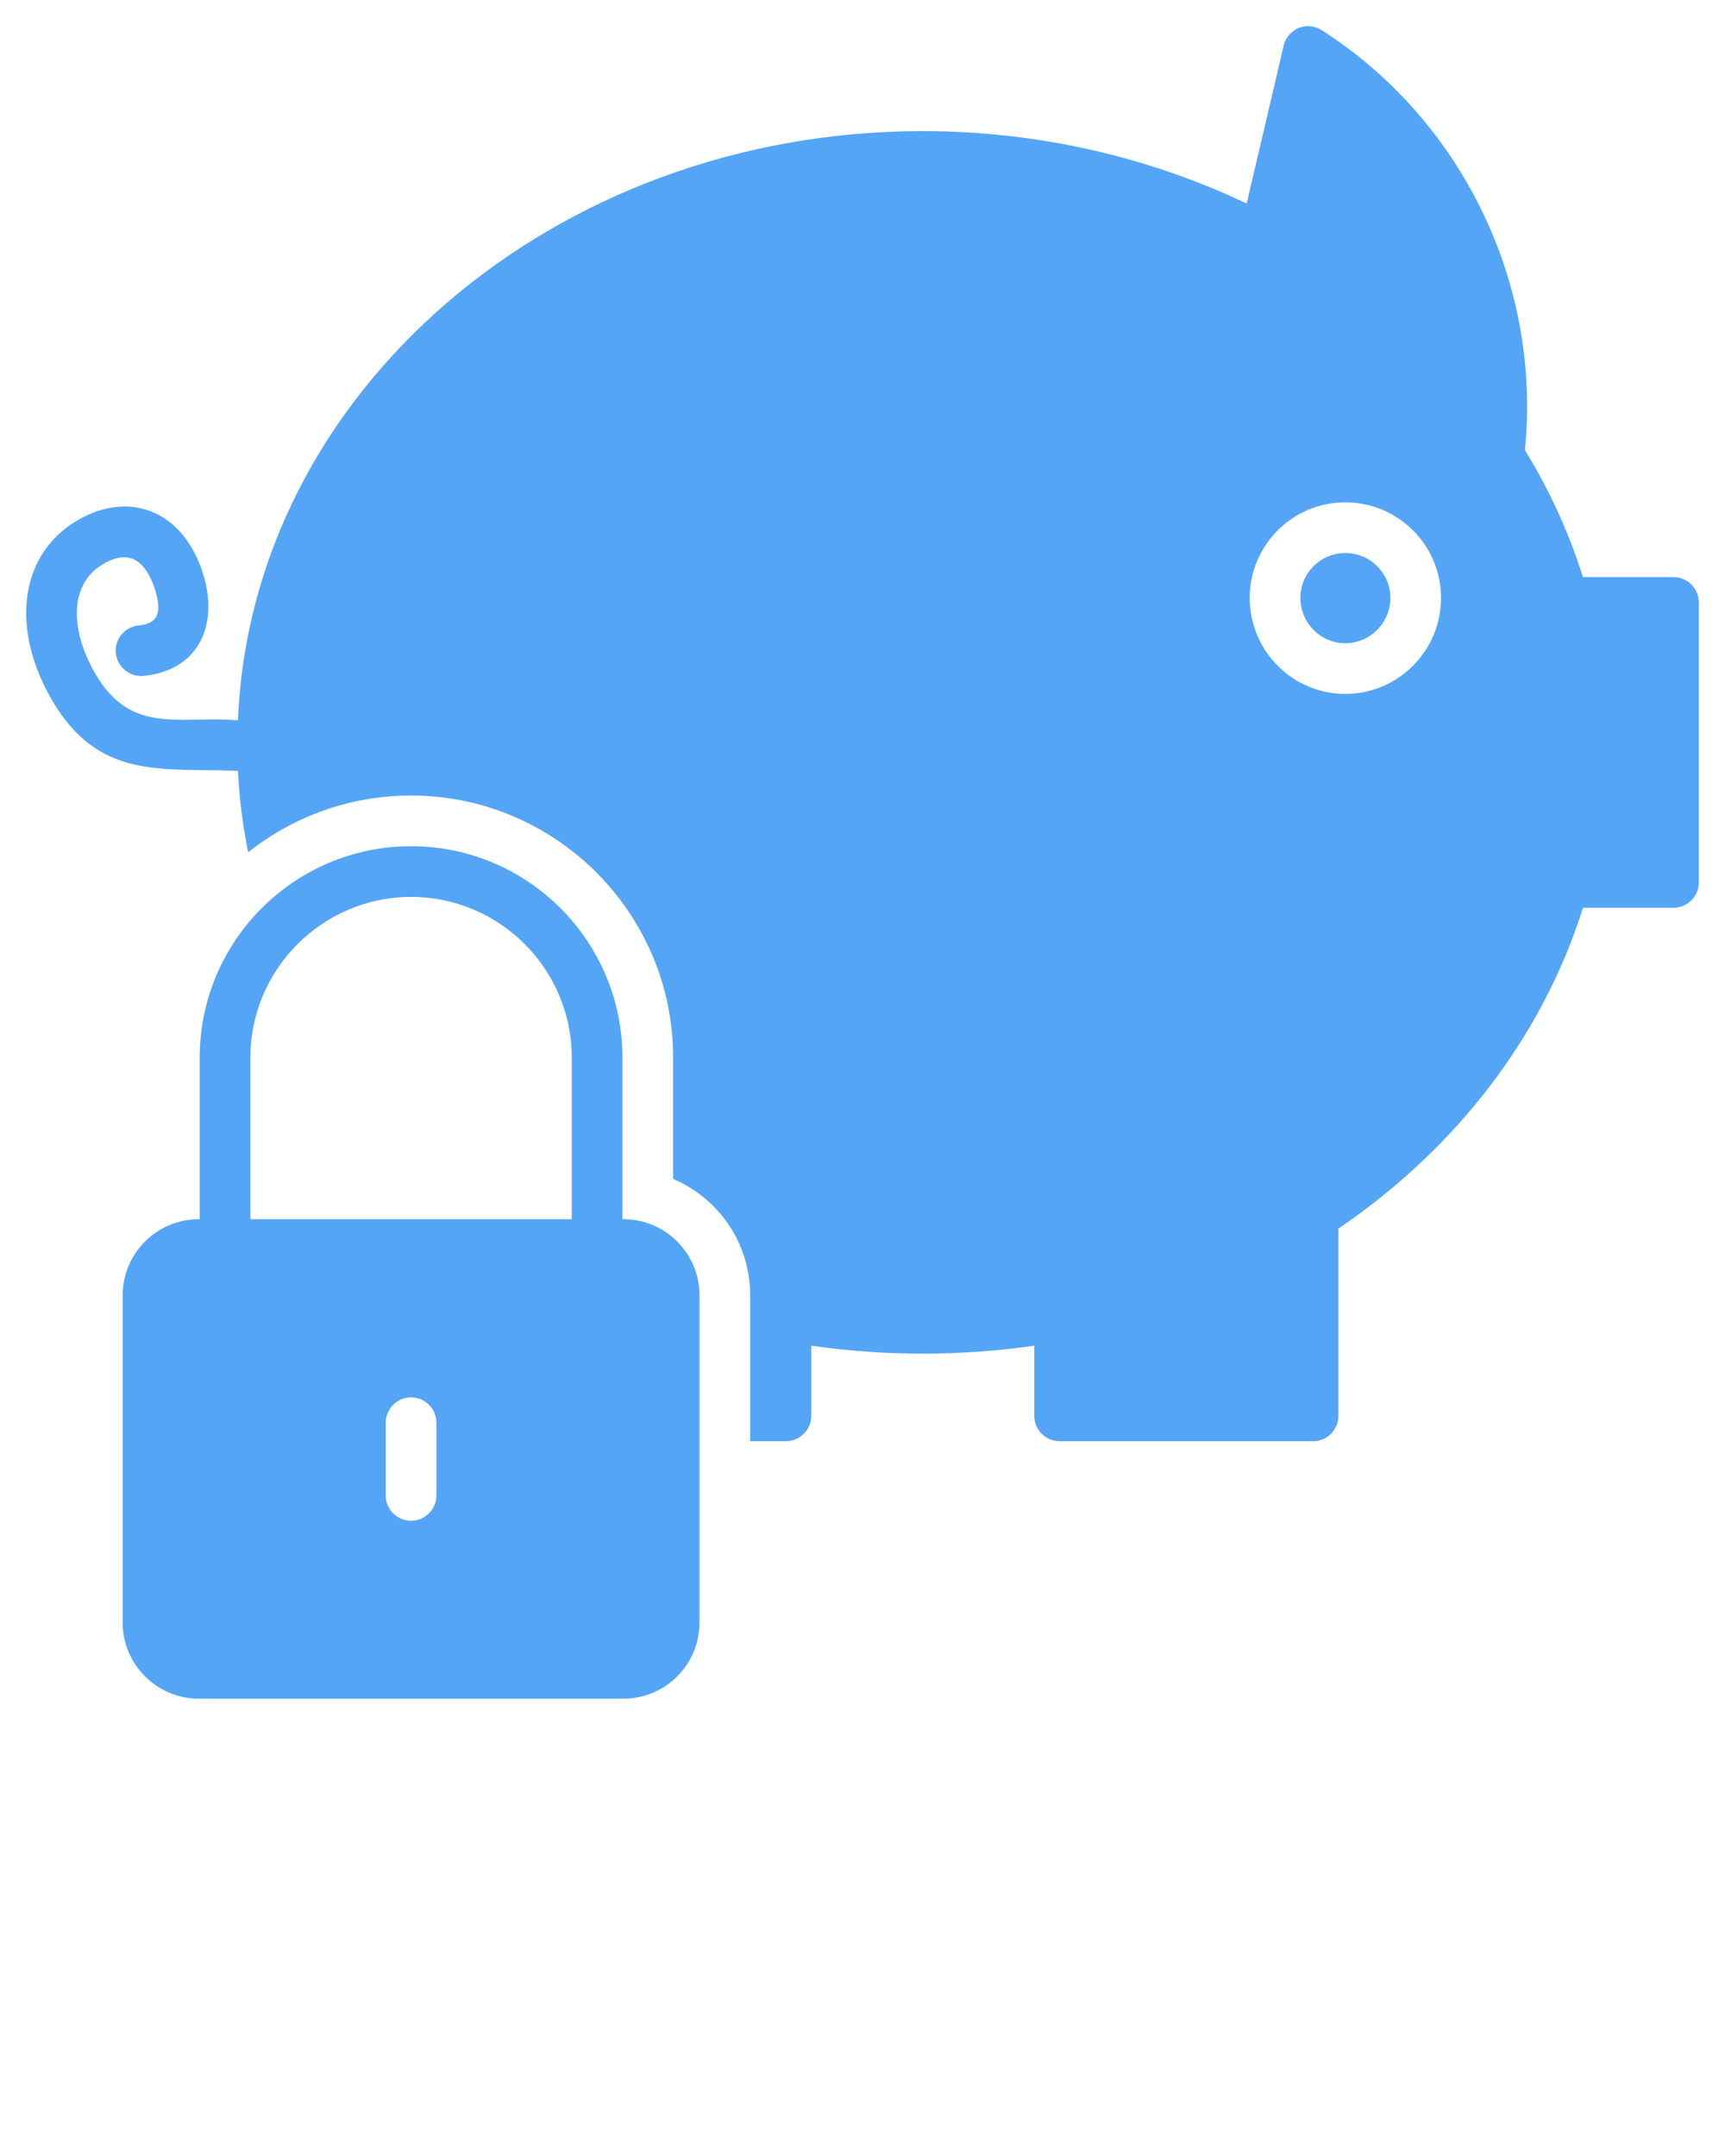 <svg xmlns="http://www.w3.org/2000/svg" xmlns:xlink="http://www.w3.org/1999/xlink" version="1.1" x="0px" y="0px" viewBox="0 0 66 82.5" enable-background="new 0 0 66 66" xml:space="preserve"><g fill="#54A5F6"><g fill="#54A5F6"><g fill="#54A5F6"><path d="M53.196,22.878c0,0.96-0.776,1.736-1.726,1.736c-0.941,0-1.716-0.776-1.716-1.736     c0-0.95,0.776-1.716,1.716-1.716C52.42,21.161,53.196,21.927,53.196,22.878z"/><path d="M64.027,22.083h-3.462c-0.533-1.687-1.27-3.316-2.221-4.858c0.64-6.342-2.385-12.615-7.767-16.067     c-0.271-0.175-0.601-0.204-0.892-0.087c-0.291,0.126-0.504,0.378-0.572,0.679L47.698,7.79c-3.801-1.813-8.058-2.773-12.392-2.773     c-14.147,0-25.706,10.036-26.2,22.545c-2.35-0.181-4.201,0.614-5.585-2.007c-0.892-1.707-0.747-3.248,0.368-3.937     c0.956-0.589,1.583-0.271,1.978,0.756c0.475,1.306-0.032,1.499-0.562,1.561c-0.533,0.048-0.921,0.514-0.873,1.047     c0.048,0.533,0.524,0.931,1.057,0.882c2.216-0.216,2.956-2.116,2.191-4.17c-0.88-2.348-2.967-2.877-4.81-1.726     c-2.017,1.241-2.444,3.85-1.067,6.487c1.836,3.499,4.406,2.901,7.302,3.045c0.048,1.047,0.184,2.085,0.388,3.113     c1.716-1.357,3.879-2.172,6.235-2.172c5.527,0,10.026,4.499,10.026,10.026v4.645c1.736,0.737,2.948,2.453,2.948,4.451v5.585     h1.367c0.533,0,0.97-0.436,0.97-0.97v-2.686c2.793,0.407,5.74,0.407,8.533,0v2.686c0,0.533,0.436,0.97,0.97,0.97h9.697     c0.533,0,0.97-0.436,0.97-0.97v-7.166c4.538-3.084,7.825-7.399,9.357-12.276h3.462c0.533,0,0.97-0.436,0.97-0.97V23.052     C64.997,22.519,64.561,22.083,64.027,22.083z M51.47,26.553c-2.017,0-3.656-1.648-3.656-3.675c0-2.017,1.639-3.656,3.656-3.656     c2.027,0,3.665,1.639,3.665,3.656C55.135,24.904,53.497,26.553,51.47,26.553z"/></g></g><path d="M23.854,46.654h-0.039v-6.186c0-4.461-3.627-8.087-8.087-8.087c-4.46,0-8.087,3.627-8.087,8.087v6.186   H7.602c-1.6,0-2.909,1.309-2.909,2.909v12.528c0,1.6,1.309,2.909,2.909,2.909h16.252c1.61,0,2.909-1.309,2.909-2.909V49.563   C26.763,47.963,25.464,46.654,23.854,46.654z M16.698,57.223c0,0.533-0.436,0.97-0.97,0.97s-0.97-0.436-0.97-0.97V54.44   c0-0.533,0.436-0.97,0.97-0.97s0.97,0.436,0.97,0.97V57.223z M21.876,46.654H9.58v-6.186c0-3.384,2.764-6.148,6.148-6.148   c3.394,0,6.148,2.764,6.148,6.148V46.654z"/></g></svg>